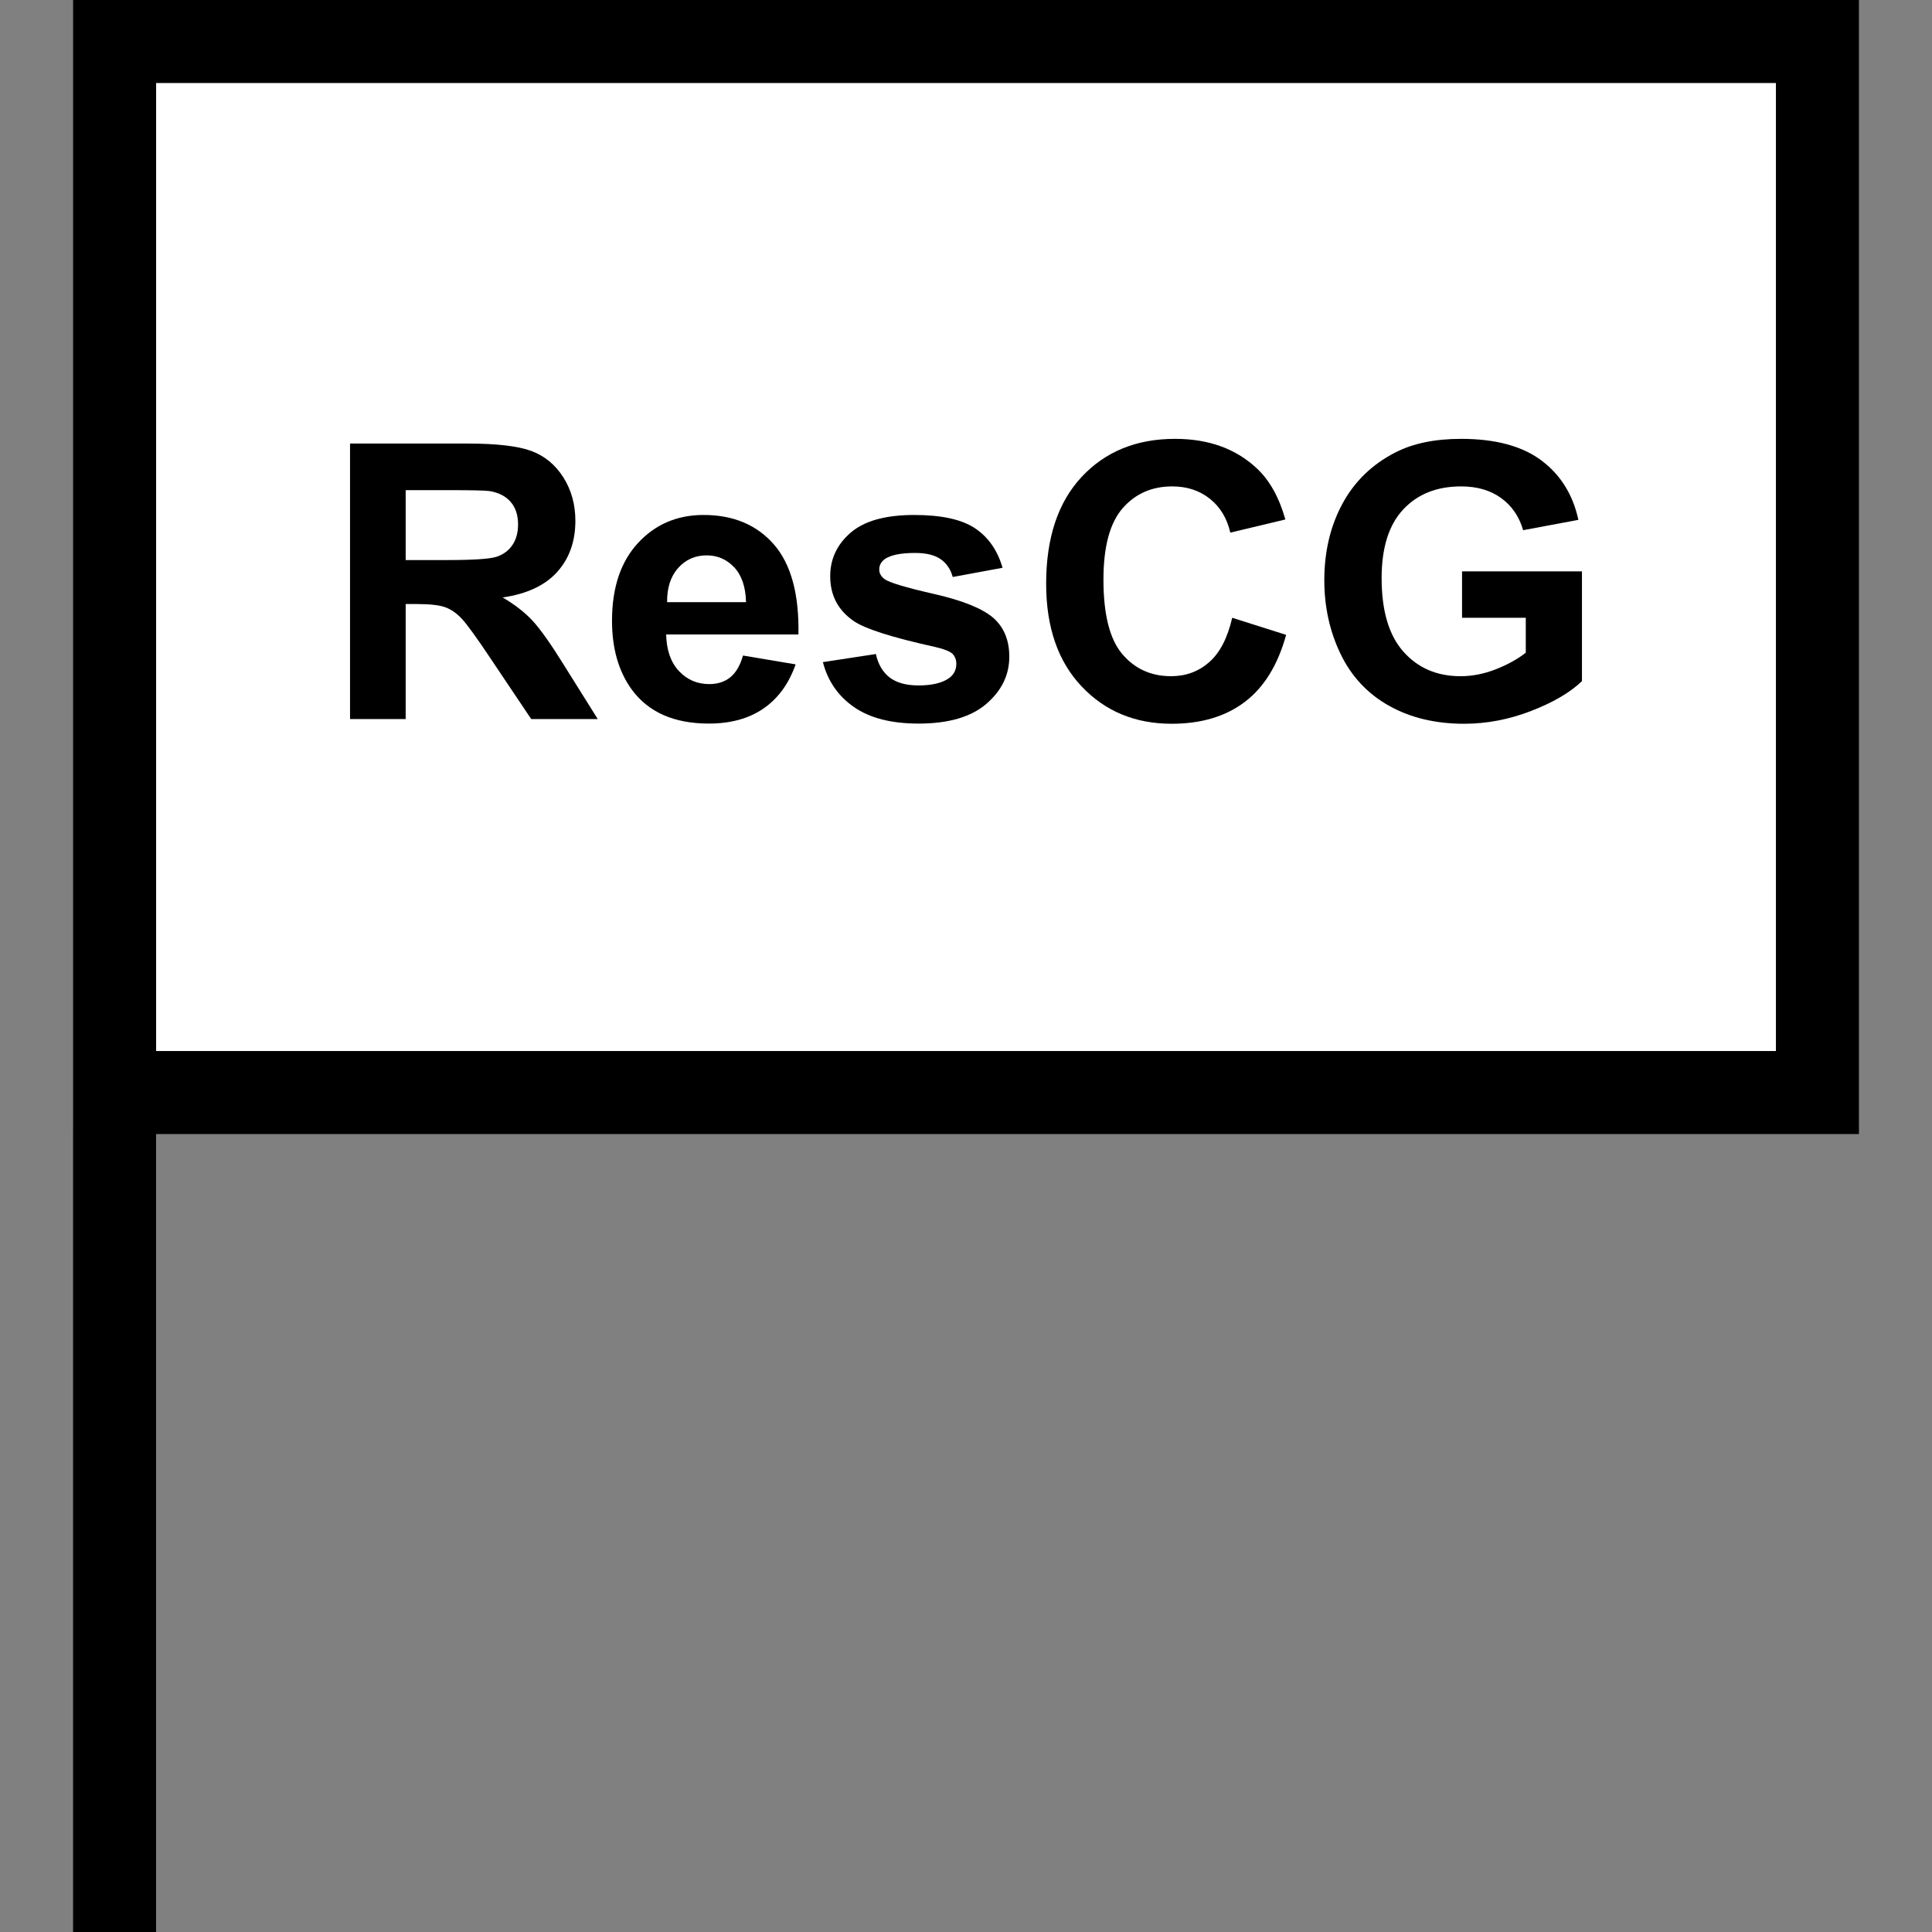 <?xml version="1.0" encoding="utf-8"?>
<!-- Generator: Adobe Illustrator 16.0.0, SVG Export Plug-In . SVG Version: 6.00 Build 0)  -->
<!DOCTYPE svg PUBLIC "-//W3C//DTD SVG 1.1//EN" "http://www.w3.org/Graphics/SVG/1.1/DTD/svg11.dtd">
<svg version="1.1" id="Layer_1" xmlns="http://www.w3.org/2000/svg" xmlns:xlink="http://www.w3.org/1999/xlink" x="0px" y="0px"
	 width="256px" height="256px" viewBox="0 0 256 256" enable-background="new 0 0 256 256" xml:space="preserve">
<rect x="0" y="0" width="256" height="256" fill="#808080" stroke="none"/>
<rect x="16" y="6" fill="#FFFFFF" width="224.5" height="137"/>
<path d="M246.319,0H9.686v149.764H9.681V256h11V150.268h225.639V0z M235.319,139.268H20.686V11h214.634V139.268z"/>
<g>
	<path d="M46.382,95.279V58.772h15.514c3.901,0,6.736,0.328,8.504,0.983c1.768,0.656,3.183,1.822,4.246,3.499
		c1.062,1.677,1.594,3.595,1.594,5.753c0,2.738-0.806,5.001-2.416,6.785c-1.61,1.785-4.018,2.91-7.222,3.375
		c1.594,0.93,2.909,1.95,3.947,3.063c1.037,1.112,2.436,3.088,4.196,5.927l4.458,7.122h-8.815l-5.329-7.943
		c-1.893-2.84-3.188-4.628-3.885-5.367c-0.697-0.738-1.436-1.245-2.216-1.519c-0.781-0.274-2.017-0.411-3.71-0.411h-1.494v15.24
		H46.382z M53.753,74.211h5.454c3.536,0,5.744-0.149,6.624-0.448c0.88-0.299,1.569-0.813,2.067-1.544s0.747-1.644,0.747-2.739
		c0-1.229-0.328-2.22-0.983-2.976c-0.656-0.756-1.582-1.233-2.777-1.433c-0.598-0.082-2.391-0.124-5.379-0.124h-5.752V74.211z"/>
	<path d="M98.453,86.862l6.973,1.171c-0.896,2.557-2.312,4.503-4.246,5.839c-1.934,1.337-4.354,2.005-7.259,2.005
		c-4.599,0-8.002-1.502-10.21-4.508c-1.743-2.406-2.615-5.444-2.615-9.113c0-4.383,1.146-7.815,3.437-10.298
		c2.291-2.481,5.188-3.723,8.691-3.723c3.935,0,7.039,1.299,9.313,3.897c2.274,2.599,3.362,6.578,3.262,11.94H88.268
		c0.05,2.075,0.614,3.689,1.693,4.844c1.079,1.154,2.424,1.73,4.034,1.73c1.096,0,2.017-0.299,2.764-0.896
		S98.071,88.19,98.453,86.862z M98.852,79.79c-0.05-2.025-0.573-3.564-1.569-4.619s-2.208-1.581-3.636-1.581
		c-1.528,0-2.789,0.556-3.785,1.668s-1.486,2.623-1.469,4.532H98.852z"/>
	<path d="M109.037,87.734l7.022-1.071c0.299,1.361,0.905,2.395,1.818,3.101c0.913,0.706,2.191,1.059,3.835,1.059
		c1.809,0,3.171-0.332,4.084-0.996c0.614-0.465,0.921-1.088,0.921-1.868c0-0.531-0.166-0.972-0.498-1.319
		c-0.349-0.332-1.129-0.64-2.341-0.922c-5.645-1.245-9.223-2.382-10.733-3.412c-2.092-1.427-3.138-3.411-3.138-5.951
		c0-2.291,0.905-4.217,2.714-5.777c1.809-1.561,4.615-2.341,8.417-2.341c3.619,0,6.309,0.59,8.068,1.769
		c1.76,1.179,2.973,2.922,3.637,5.229l-6.6,1.221c-0.283-1.029-0.818-1.818-1.606-2.365c-0.789-0.549-1.914-0.822-3.375-0.822
		c-1.843,0-3.163,0.258-3.959,0.771c-0.532,0.366-0.797,0.839-0.797,1.42c0,0.498,0.232,0.922,0.697,1.27
		c0.631,0.466,2.81,1.121,6.537,1.968c3.727,0.847,6.329,1.885,7.807,3.112c1.459,1.246,2.191,2.98,2.191,5.205
		c0,2.424-1.014,4.508-3.039,6.25c-2.025,1.744-5.021,2.615-8.989,2.615c-3.603,0-6.454-0.73-8.554-2.191
		S109.684,90.241,109.037,87.734z"/>
	<path d="M163.273,81.857l7.146,2.266c-1.096,3.984-2.918,6.944-5.465,8.878c-2.549,1.934-5.781,2.901-9.699,2.901
		c-4.848,0-8.832-1.656-11.953-4.969c-3.123-3.312-4.682-7.84-4.682-13.584c0-6.076,1.568-10.795,4.705-14.157
		c3.139-3.361,7.264-5.042,12.377-5.042c4.467,0,8.094,1.319,10.883,3.959c1.66,1.561,2.904,3.802,3.734,6.724l-7.295,1.743
		c-0.434-1.893-1.334-3.387-2.703-4.482s-3.033-1.644-4.992-1.644c-2.707,0-4.902,0.972-6.588,2.913
		c-1.684,1.943-2.527,5.089-2.527,9.438c0,4.615,0.83,7.902,2.49,9.861s3.818,2.938,6.475,2.938c1.959,0,3.645-0.623,5.057-1.867
		C161.646,86.488,162.66,84.53,163.273,81.857z"/>
	<path d="M193.729,81.857v-6.151h15.889v14.543c-1.545,1.494-3.781,2.811-6.711,3.947s-5.898,1.706-8.902,1.706
		c-3.818,0-7.148-0.801-9.986-2.403c-2.84-1.603-4.973-3.894-6.4-6.873s-2.141-6.222-2.141-9.725c0-3.802,0.797-7.18,2.391-10.136
		c1.594-2.954,3.926-5.221,6.996-6.798c2.342-1.212,5.256-1.817,8.742-1.817c4.531,0,8.072,0.95,10.621,2.851
		c2.547,1.901,4.188,4.528,4.918,7.882l-7.322,1.369c-0.514-1.793-1.48-3.208-2.9-4.245s-3.191-1.557-5.316-1.557
		c-3.221,0-5.781,1.021-7.684,3.063c-1.9,2.041-2.852,5.071-2.852,9.089c0,4.333,0.963,7.583,2.889,9.749
		c1.926,2.167,4.449,3.25,7.57,3.25c1.545,0,3.092-0.303,4.645-0.909c1.553-0.605,2.885-1.34,3.998-2.204v-4.631H193.729z"/>
</g>
</svg>
